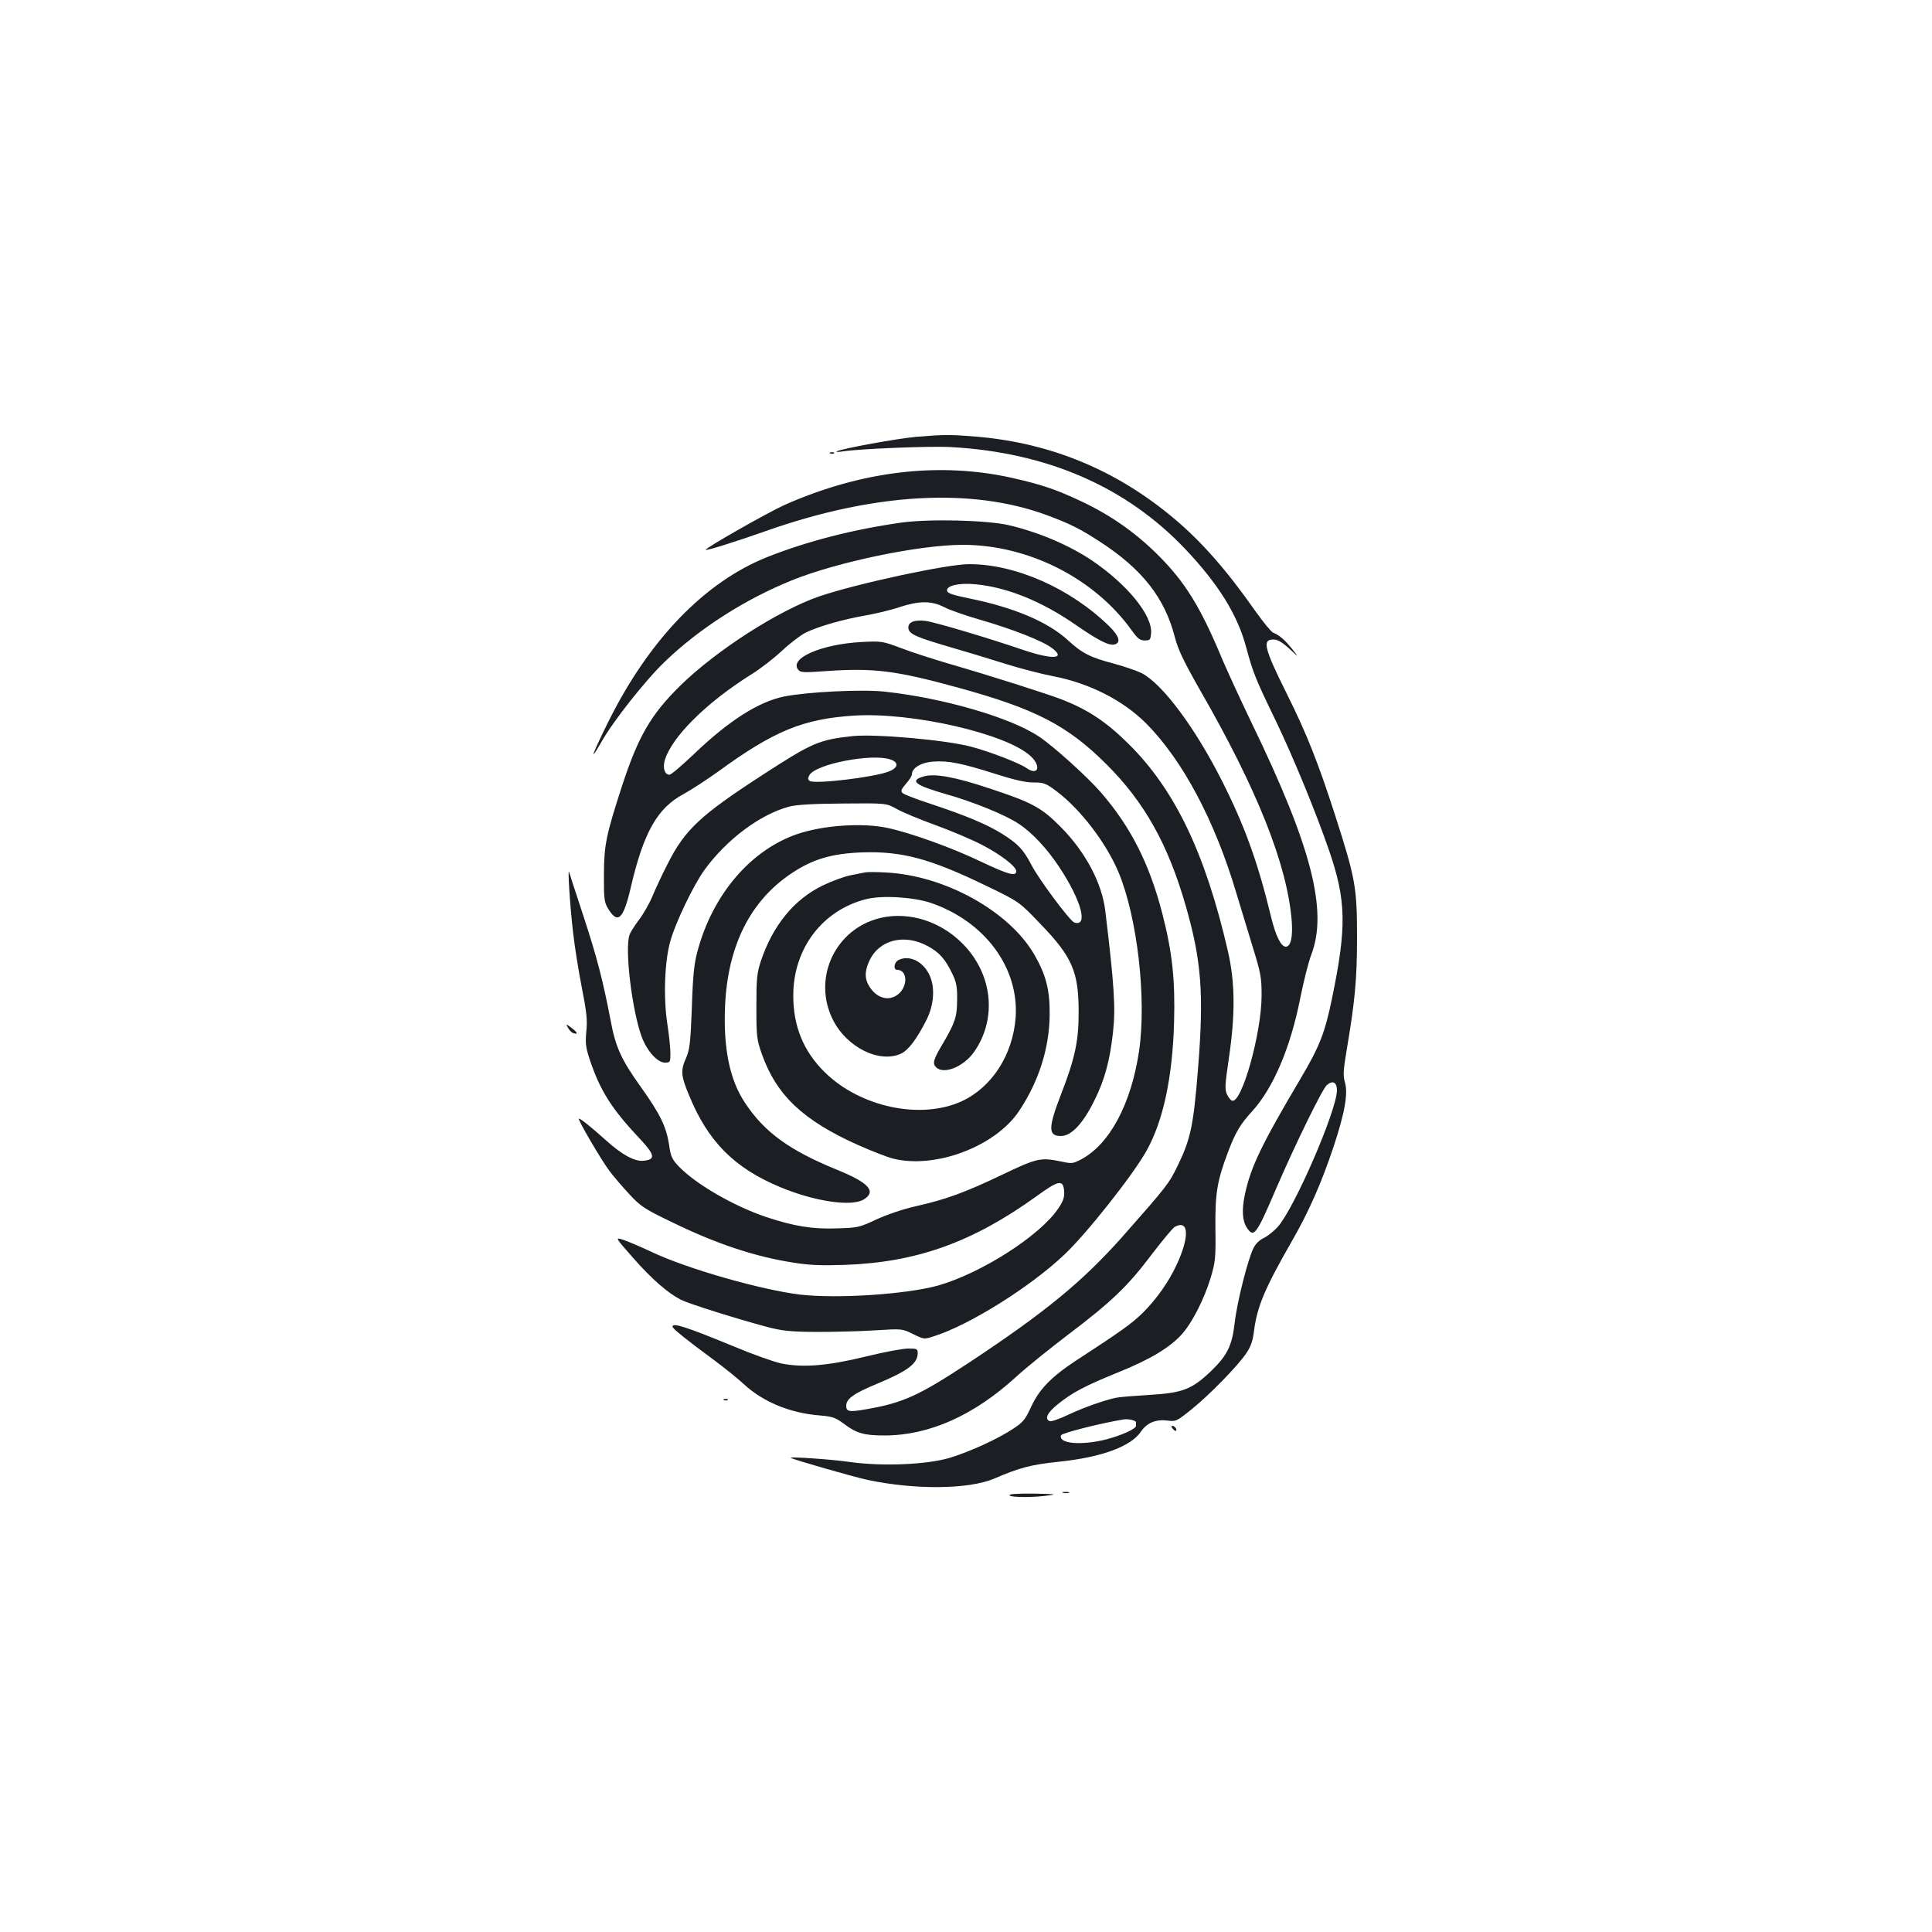 <?xml version="1.0" standalone="no"?>
<!DOCTYPE svg PUBLIC "-//W3C//DTD SVG 20010904//EN"
 "http://www.w3.org/TR/2001/REC-SVG-20010904/DTD/svg10.dtd">
<svg version="1.0" xmlns="http://www.w3.org/2000/svg"
 width="1000pt" height="1000pt" viewBox="0 0 1000 1000"
 preserveAspectRatio="xMidYMid meet">
<g transform="translate(0,1000) scale(0.1,-0.1)"
fill="#1b1f23" stroke="none">
<path d="M4742 7739 c-101 -9 -401 -64 -412 -76 -3 -3 13 -3 35 1 86 13 446
28 555 22 500 -27 910 -206 1216 -529 170 -180 268 -337 313 -503 37 -138 49
-167 156 -388 90 -188 205 -467 275 -670 88 -257 91 -393 15 -761 -37 -181
-65 -252 -164 -419 -203 -343 -258 -458 -288 -601 -16 -78 -13 -134 11 -170
36 -54 49 -36 150 200 97 225 239 517 264 539 30 26 52 14 52 -27 0 -103 -221
-613 -307 -708 -20 -22 -53 -48 -72 -57 -22 -10 -43 -31 -53 -52 -30 -60 -86
-285 -97 -385 -14 -121 -38 -170 -124 -253 -98 -93 -145 -112 -319 -122 -79
-5 -156 -11 -173 -15 -67 -15 -165 -50 -244 -87 -46 -22 -90 -37 -97 -34 -30
11 -13 45 44 90 75 60 136 92 315 165 163 66 265 128 326 197 53 60 114 181
147 289 25 84 27 102 25 258 -2 180 9 245 64 391 40 106 64 146 126 214 110
121 199 330 250 590 17 84 42 184 56 220 87 227 2 559 -307 1197 -56 116 -124
264 -152 329 -115 277 -195 405 -337 546 -115 114 -243 204 -394 275 -132 62
-203 86 -352 120 -379 86 -782 39 -1183 -138 -87 -39 -416 -226 -409 -233 4
-5 163 45 307 96 562 199 1069 228 1460 83 119 -44 174 -72 275 -138 217 -141
334 -290 386 -493 17 -65 44 -122 131 -275 297 -516 451 -905 474 -1194 6 -84
-5 -133 -31 -133 -24 0 -52 55 -76 154 -68 283 -138 475 -255 706 -139 275
-308 501 -415 556 -27 13 -91 35 -143 49 -120 31 -166 54 -237 120 -104 96
-281 171 -514 218 -82 17 -111 26 -113 39 -5 26 59 42 145 34 165 -15 345 -88
522 -211 122 -84 173 -109 202 -100 32 10 21 44 -30 94 -201 196 -484 321
-725 321 -113 0 -583 -101 -776 -167 -209 -72 -531 -278 -718 -461 -153 -150
-219 -264 -303 -522 -82 -252 -93 -306 -93 -460 -1 -118 2 -139 19 -169 52
-88 81 -62 120 106 66 284 137 410 273 483 42 23 123 76 180 117 288 210 439
272 702 289 302 19 791 -94 915 -210 56 -53 38 -103 -21 -62 -36 26 -192 86
-287 111 -132 35 -493 67 -613 55 -174 -19 -208 -33 -461 -197 -326 -211 -408
-287 -496 -462 -30 -58 -66 -136 -81 -172 -15 -36 -46 -90 -68 -119 -21 -28
-44 -63 -49 -77 -27 -70 12 -394 63 -531 27 -72 81 -132 119 -132 28 0 29 2
29 48 0 27 -7 95 -16 153 -21 138 -14 325 16 429 27 96 118 285 174 364 114
159 290 291 441 331 39 10 123 15 279 16 223 2 223 2 277 -28 30 -17 119 -54
199 -83 80 -29 189 -75 243 -103 95 -49 177 -112 177 -136 0 -29 -40 -18 -178
47 -151 73 -370 152 -490 177 -128 27 -327 14 -462 -31 -244 -82 -443 -315
-521 -612 -16 -59 -23 -125 -28 -287 -7 -183 -11 -216 -29 -259 -30 -66 -28
-93 14 -194 98 -240 234 -377 471 -476 179 -75 374 -104 436 -63 64 41 23 86
-140 152 -247 101 -376 194 -477 347 -79 118 -113 283 -103 503 14 309 130
542 343 684 110 74 208 103 365 109 208 7 353 -32 644 -173 170 -82 170 -82
280 -197 166 -172 199 -249 198 -463 0 -145 -20 -237 -93 -424 -65 -169 -65
-211 1 -211 54 0 114 63 174 185 53 106 80 207 96 353 14 127 6 244 -40 627
-17 144 -103 306 -231 435 -100 100 -144 125 -365 198 -182 61 -288 80 -345
63 -74 -22 -44 -45 115 -91 145 -41 307 -107 378 -154 70 -46 148 -130 211
-226 113 -171 150 -308 77 -285 -23 7 -187 228 -224 301 -38 74 -69 108 -150
158 -82 51 -186 94 -372 156 -71 23 -136 48 -143 55 -11 10 -8 19 17 48 17 19
31 41 31 49 0 33 48 62 111 66 76 6 150 -9 322 -64 98 -31 154 -44 196 -44 54
0 64 -4 119 -45 125 -94 258 -268 322 -421 97 -234 145 -652 106 -923 -41
-275 -152 -483 -300 -562 -42 -22 -48 -23 -103 -11 -107 22 -125 18 -303 -67
-194 -93 -296 -130 -448 -164 -67 -15 -149 -43 -204 -68 -89 -42 -98 -44 -205
-47 -126 -5 -223 11 -365 58 -168 56 -367 171 -454 262 -36 38 -42 51 -51 113
-14 92 -45 157 -144 296 -104 145 -133 209 -159 350 -39 203 -69 320 -139 534
-38 116 -72 219 -75 230 -9 35 4 -174 20 -309 8 -72 28 -200 45 -285 25 -128
30 -169 24 -228 -6 -61 -3 -84 15 -140 56 -169 114 -261 269 -425 71 -77 74
-100 12 -106 -46 -5 -112 31 -196 107 -77 69 -129 111 -139 111 -9 0 115 -213
158 -270 22 -30 70 -85 105 -123 58 -62 78 -75 215 -141 231 -113 431 -180
631 -211 86 -14 144 -16 270 -12 372 14 659 117 991 356 114 83 137 87 142 26
2 -31 -4 -51 -29 -88 -93 -141 -399 -337 -624 -401 -162 -45 -519 -69 -712
-47 -201 24 -584 133 -768 220 -55 26 -121 54 -147 63 -46 15 -46 15 50 -94
99 -112 178 -180 247 -216 43 -21 291 -99 445 -140 80 -21 120 -25 255 -26 88
0 224 3 302 8 142 9 142 9 199 -19 57 -28 57 -28 109 -11 181 57 497 254 674
422 114 107 356 413 425 537 87 155 135 381 143 667 6 219 -9 360 -61 562 -67
258 -163 448 -319 628 -69 79 -241 235 -317 286 -145 99 -496 201 -800 234
-117 13 -400 -1 -521 -25 -132 -27 -285 -124 -465 -296 -63 -60 -120 -109
-129 -109 -24 0 -35 33 -25 72 34 121 216 302 450 448 47 29 117 84 157 121
40 38 95 80 122 94 64 32 197 70 314 90 50 9 128 27 171 42 105 34 166 34 232
1 28 -15 114 -45 191 -67 166 -48 321 -109 369 -146 73 -56 2 -60 -147 -10
-187 64 -457 144 -507 151 -60 8 -95 -7 -90 -39 4 -29 40 -45 218 -97 80 -23
208 -62 284 -86 77 -24 188 -53 247 -64 187 -36 361 -124 481 -244 190 -191
357 -506 468 -881 23 -77 62 -205 86 -283 40 -129 44 -154 44 -244 0 -195
-103 -562 -153 -545 -7 2 -18 16 -26 32 -12 26 -11 48 10 190 33 225 32 389
-5 550 -117 509 -275 838 -515 1075 -114 113 -207 175 -341 228 -80 31 -375
125 -600 190 -74 22 -180 56 -235 77 -98 37 -102 37 -205 32 -209 -11 -378
-85 -328 -144 11 -14 29 -15 138 -7 251 18 365 4 692 -86 397 -109 562 -194
764 -395 197 -196 319 -414 410 -729 83 -287 96 -459 65 -847 -24 -298 -38
-364 -106 -504 -45 -92 -54 -104 -287 -368 -206 -231 -395 -387 -791 -649
-261 -172 -342 -209 -532 -242 -90 -16 -105 -13 -105 18 0 36 40 64 156 112
161 67 214 106 214 160 0 22 -4 24 -49 24 -27 0 -125 -18 -218 -41 -200 -49
-328 -59 -440 -36 -40 9 -150 48 -245 88 -245 101 -319 125 -317 102 0 -10 79
-73 214 -172 55 -41 126 -98 158 -128 97 -89 237 -147 387 -159 71 -6 84 -11
130 -45 64 -48 103 -59 210 -59 230 1 460 103 680 304 52 48 174 146 270 219
222 168 308 250 432 415 56 73 109 137 119 142 73 39 77 -51 9 -197 -41 -88
-104 -178 -175 -248 -57 -56 -107 -92 -348 -249 -126 -83 -189 -148 -230 -238
-30 -65 -41 -79 -91 -112 -81 -54 -226 -120 -331 -152 -119 -35 -348 -45 -518
-21 -88 13 -315 29 -304 21 14 -9 327 -99 398 -114 245 -52 522 -49 653 6 135
58 192 73 336 88 223 23 376 80 427 158 30 44 77 63 138 55 40 -6 46 -3 121
57 93 75 236 221 283 289 26 38 35 65 42 120 16 124 55 218 197 465 87 152
150 295 213 482 59 177 78 281 60 339 -10 34 -8 60 8 158 44 258 55 374 55
593 0 259 -9 305 -114 632 -87 270 -148 424 -250 628 -117 235 -128 280 -69
280 22 0 44 -13 82 -47 51 -48 51 -48 18 -6 -36 47 -73 79 -101 88 -9 3 -51
54 -93 113 -147 210 -279 360 -420 478 -298 251 -640 392 -1024 424 -133 11
-165 11 -311 -1z m-133 -1670 c44 -15 41 -43 -8 -62 -74 -30 -384 -67 -410
-49 -10 7 -10 14 -2 29 30 58 324 115 420 82z m1271 -3431 c0 -5 0 -12 0 -18
0 -16 -76 -50 -157 -71 -128 -32 -247 -21 -231 22 5 12 207 63 323 82 25 4 65
-5 65 -15z"/>
<path d="M4298 7653 c7 -3 16 -2 19 1 4 3 -2 6 -13 5 -11 0 -14 -3 -6 -6z"/>
<path d="M4665 7295 c-248 -35 -486 -96 -693 -178 -326 -130 -615 -430 -828
-862 -82 -167 -96 -208 -31 -95 61 108 230 322 330 417 178 171 415 322 655
419 237 96 663 184 885 184 341 0 684 -174 877 -446 29 -40 41 -49 65 -49 27
0 30 3 33 37 8 92 -122 252 -306 377 -118 79 -274 146 -432 183 -114 26 -412
33 -555 13z"/>
<path d="M4475 5484 c-11 -2 -45 -9 -75 -15 -30 -6 -93 -29 -139 -51 -150 -72
-260 -206 -323 -393 -20 -62 -23 -89 -23 -235 0 -155 2 -170 28 -245 76 -214
213 -344 499 -472 68 -30 147 -61 177 -69 219 -57 533 61 656 246 102 153 156
324 158 495 2 129 -19 210 -80 315 -131 225 -464 409 -768 424 -49 3 -99 3
-110 0z m345 -158 c279 -97 454 -335 437 -591 -14 -194 -122 -362 -279 -435
-212 -97 -525 -31 -709 150 -110 108 -164 239 -163 400 1 241 151 439 377 496
82 21 246 11 337 -20z"/>
<path d="M4529 5241 c-216 -69 -320 -313 -219 -517 71 -145 243 -230 355 -177
37 18 81 76 130 173 40 79 46 172 15 235 -34 71 -106 104 -161 75 -22 -12 -26
-50 -5 -50 48 0 57 -71 15 -117 -46 -48 -114 -37 -156 26 -28 41 -29 82 -4
136 50 111 181 144 303 78 60 -32 92 -69 127 -143 22 -45 26 -69 25 -135 0
-88 -11 -119 -73 -225 -50 -84 -56 -104 -36 -124 40 -40 144 3 198 81 120 173
94 405 -63 561 -123 123 -300 171 -451 123z"/>
<path d="M2940 4680 c6 -11 18 -24 26 -27 28 -10 24 3 -7 26 -30 23 -31 23
-19 1z"/>
<path d="M3748 2753 c7 -3 16 -2 19 1 4 3 -2 6 -13 5 -11 0 -14 -3 -6 -6z"/>
<path d="M6070 2605 c7 -9 15 -13 17 -11 7 7 -7 26 -19 26 -6 0 -6 -6 2 -15z"/>
<path d="M5503 2273 c9 -2 23 -2 30 0 6 3 -1 5 -18 5 -16 0 -22 -2 -12 -5z"/>
<path d="M5225 2260 c7 -11 124 -12 205 0 44 6 28 7 -78 9 -87 1 -131 -2 -127
-9z"/>
</g>
</svg>
